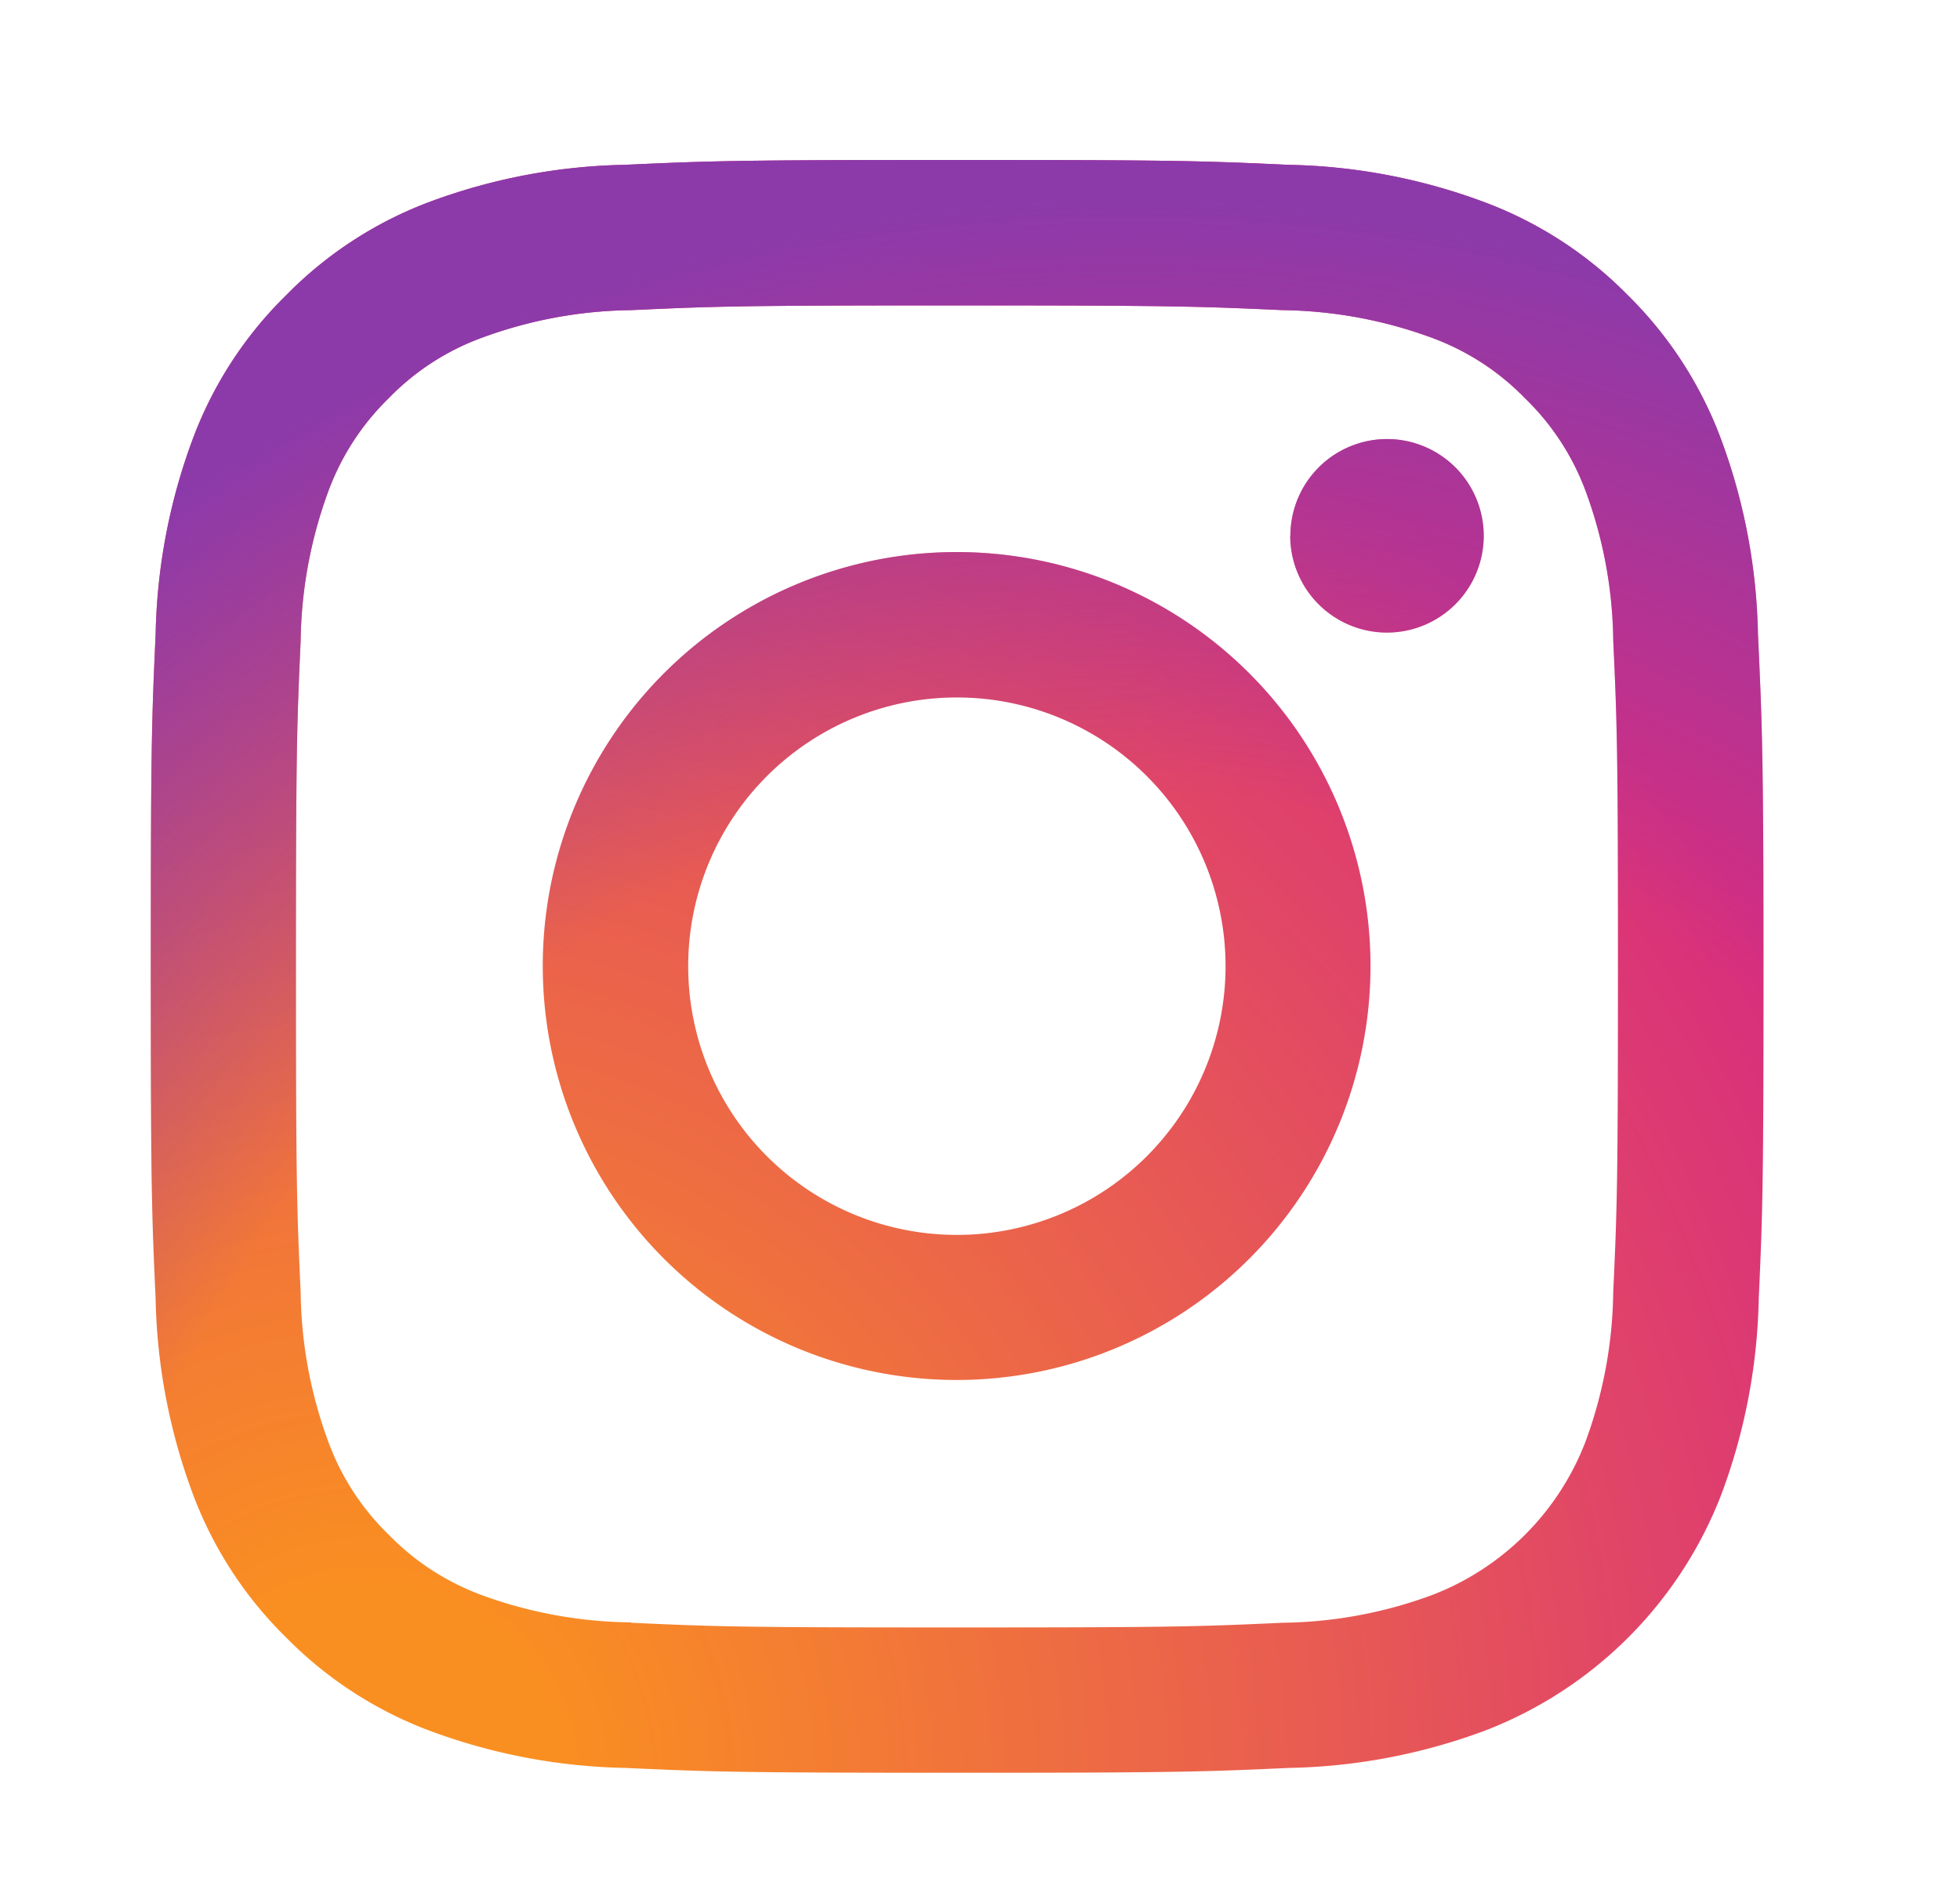 <svg xmlns="http://www.w3.org/2000/svg" xmlns:xlink="http://www.w3.org/1999/xlink" width="25" height="24" viewBox="0 0 25 24">
  <defs>
    <clipPath id="clip-path">
      <rect id="Rectangle_9727" data-name="Rectangle 9727" width="25" height="24" transform="translate(-0.157 -0.001)" fill="#e8e5e3"/>
    </clipPath>
    <radialGradient id="radial-gradient" cx="0.133" cy="1.005" r="1.305" gradientTransform="translate(0)" gradientUnits="objectBoundingBox">
      <stop offset="0.09" stop-color="#fa8f21"/>
      <stop offset="0.78" stop-color="#d82d7e"/>
    </radialGradient>
    <radialGradient id="radial-gradient-2" cx="0.606" cy="1.05" r="1.029" gradientTransform="translate(0)" gradientUnits="objectBoundingBox">
      <stop offset="0.64" stop-color="#8c3aaa" stop-opacity="0"/>
      <stop offset="1" stop-color="#8c3aaa"/>
    </radialGradient>
  </defs>
  <g id="Mask_Group_1653" data-name="Mask Group 1653" transform="translate(0.157 0.001)" clip-path="url(#clip-path)">
    <g id="instagram-2016-6_1_" data-name="instagram-2016-6 (1)" transform="translate(1.766 2.039)">
      <path id="Path_67187" data-name="Path 67187" d="M6.855,10.281a3.427,3.427,0,1,1,3.427,3.427,3.427,3.427,0,0,1-3.427-3.427M5,10.281A5.279,5.279,0,1,0,10.281,5,5.279,5.279,0,0,0,5,10.281m9.534-5.488A1.234,1.234,0,1,0,15.77,3.559h0a1.234,1.234,0,0,0-1.234,1.233M6.128,18.649A5.682,5.682,0,0,1,4.218,18.3a3.2,3.2,0,0,1-1.183-.769,3.172,3.172,0,0,1-.769-1.182,5.677,5.677,0,0,1-.354-1.909c-.05-1.084-.06-1.409-.06-4.155s.011-3.07.06-4.155a5.72,5.72,0,0,1,.354-1.909,3.2,3.2,0,0,1,.769-1.183,3.169,3.169,0,0,1,1.183-.769,5.677,5.677,0,0,1,1.909-.354c1.084-.05,1.409-.06,4.154-.06s3.07.011,4.155.06a5.72,5.72,0,0,1,1.909.354,3.185,3.185,0,0,1,1.183.769A3.185,3.185,0,0,1,18.3,4.217a5.677,5.677,0,0,1,.354,1.909c.05,1.085.06,1.409.06,4.155s-.01,3.07-.06,4.155a5.7,5.7,0,0,1-.354,1.909A3.4,3.4,0,0,1,16.345,18.3a5.677,5.677,0,0,1-1.909.354c-1.084.05-1.409.06-4.155.06s-3.07-.01-4.154-.06M6.042.062a7.539,7.539,0,0,0-2.5.478A5.043,5.043,0,0,0,1.726,1.726,5.023,5.023,0,0,0,.54,3.547a7.541,7.541,0,0,0-.478,2.5C.012,7.139,0,7.489,0,10.281s.012,3.142.062,4.239a7.54,7.54,0,0,0,.478,2.5,5.026,5.026,0,0,0,1.186,1.821,5.055,5.055,0,0,0,1.821,1.186,7.546,7.546,0,0,0,2.5.478c1.1.05,1.447.062,4.239.062s3.143-.012,4.239-.062a7.541,7.541,0,0,0,2.5-.478,5.256,5.256,0,0,0,3.007-3.007,7.52,7.52,0,0,0,.478-2.5c.05-1.1.061-1.447.061-4.239S20.55,7.139,20.5,6.042a7.538,7.538,0,0,0-.478-2.5,5.056,5.056,0,0,0-1.186-1.821A5.031,5.031,0,0,0,17.016.54a7.529,7.529,0,0,0-2.5-.478C13.425.012,13.074,0,10.282,0S7.139.012,6.042.062" transform="translate(0 0)" fill="url(#radial-gradient)"/>
      <path id="Path_67188" data-name="Path 67188" d="M6.855,10.281a3.427,3.427,0,1,1,3.427,3.427,3.427,3.427,0,0,1-3.427-3.427M5,10.281A5.279,5.279,0,1,0,10.281,5,5.279,5.279,0,0,0,5,10.281m9.534-5.488A1.234,1.234,0,1,0,15.77,3.559h0a1.234,1.234,0,0,0-1.234,1.233M6.128,18.649A5.682,5.682,0,0,1,4.218,18.3a3.2,3.2,0,0,1-1.183-.769,3.172,3.172,0,0,1-.769-1.182,5.677,5.677,0,0,1-.354-1.909c-.05-1.084-.06-1.409-.06-4.155s.011-3.07.06-4.155a5.72,5.72,0,0,1,.354-1.909,3.2,3.2,0,0,1,.769-1.183,3.169,3.169,0,0,1,1.183-.769,5.677,5.677,0,0,1,1.909-.354c1.084-.05,1.409-.06,4.154-.06s3.07.011,4.155.06a5.72,5.72,0,0,1,1.909.354,3.185,3.185,0,0,1,1.183.769A3.185,3.185,0,0,1,18.3,4.217a5.677,5.677,0,0,1,.354,1.909c.05,1.085.06,1.409.06,4.155s-.01,3.07-.06,4.155a5.7,5.7,0,0,1-.354,1.909A3.4,3.4,0,0,1,16.345,18.3a5.677,5.677,0,0,1-1.909.354c-1.084.05-1.409.06-4.155.06s-3.07-.01-4.154-.06M6.042.062a7.539,7.539,0,0,0-2.5.478A5.043,5.043,0,0,0,1.726,1.726,5.023,5.023,0,0,0,.54,3.547a7.541,7.541,0,0,0-.478,2.5C.012,7.139,0,7.489,0,10.281s.012,3.142.062,4.239a7.54,7.54,0,0,0,.478,2.5,5.026,5.026,0,0,0,1.186,1.821,5.055,5.055,0,0,0,1.821,1.186,7.546,7.546,0,0,0,2.5.478c1.1.05,1.447.062,4.239.062s3.143-.012,4.239-.062a7.541,7.541,0,0,0,2.5-.478,5.256,5.256,0,0,0,3.007-3.007,7.52,7.52,0,0,0,.478-2.5c.05-1.1.061-1.447.061-4.239S20.55,7.139,20.5,6.042a7.538,7.538,0,0,0-.478-2.5,5.056,5.056,0,0,0-1.186-1.821A5.031,5.031,0,0,0,17.016.54a7.529,7.529,0,0,0-2.5-.478C13.425.012,13.074,0,10.282,0S7.139.012,6.042.062" transform="translate(0 0)" fill="url(#radial-gradient-2)"/>
    </g>
  </g>
</svg>
